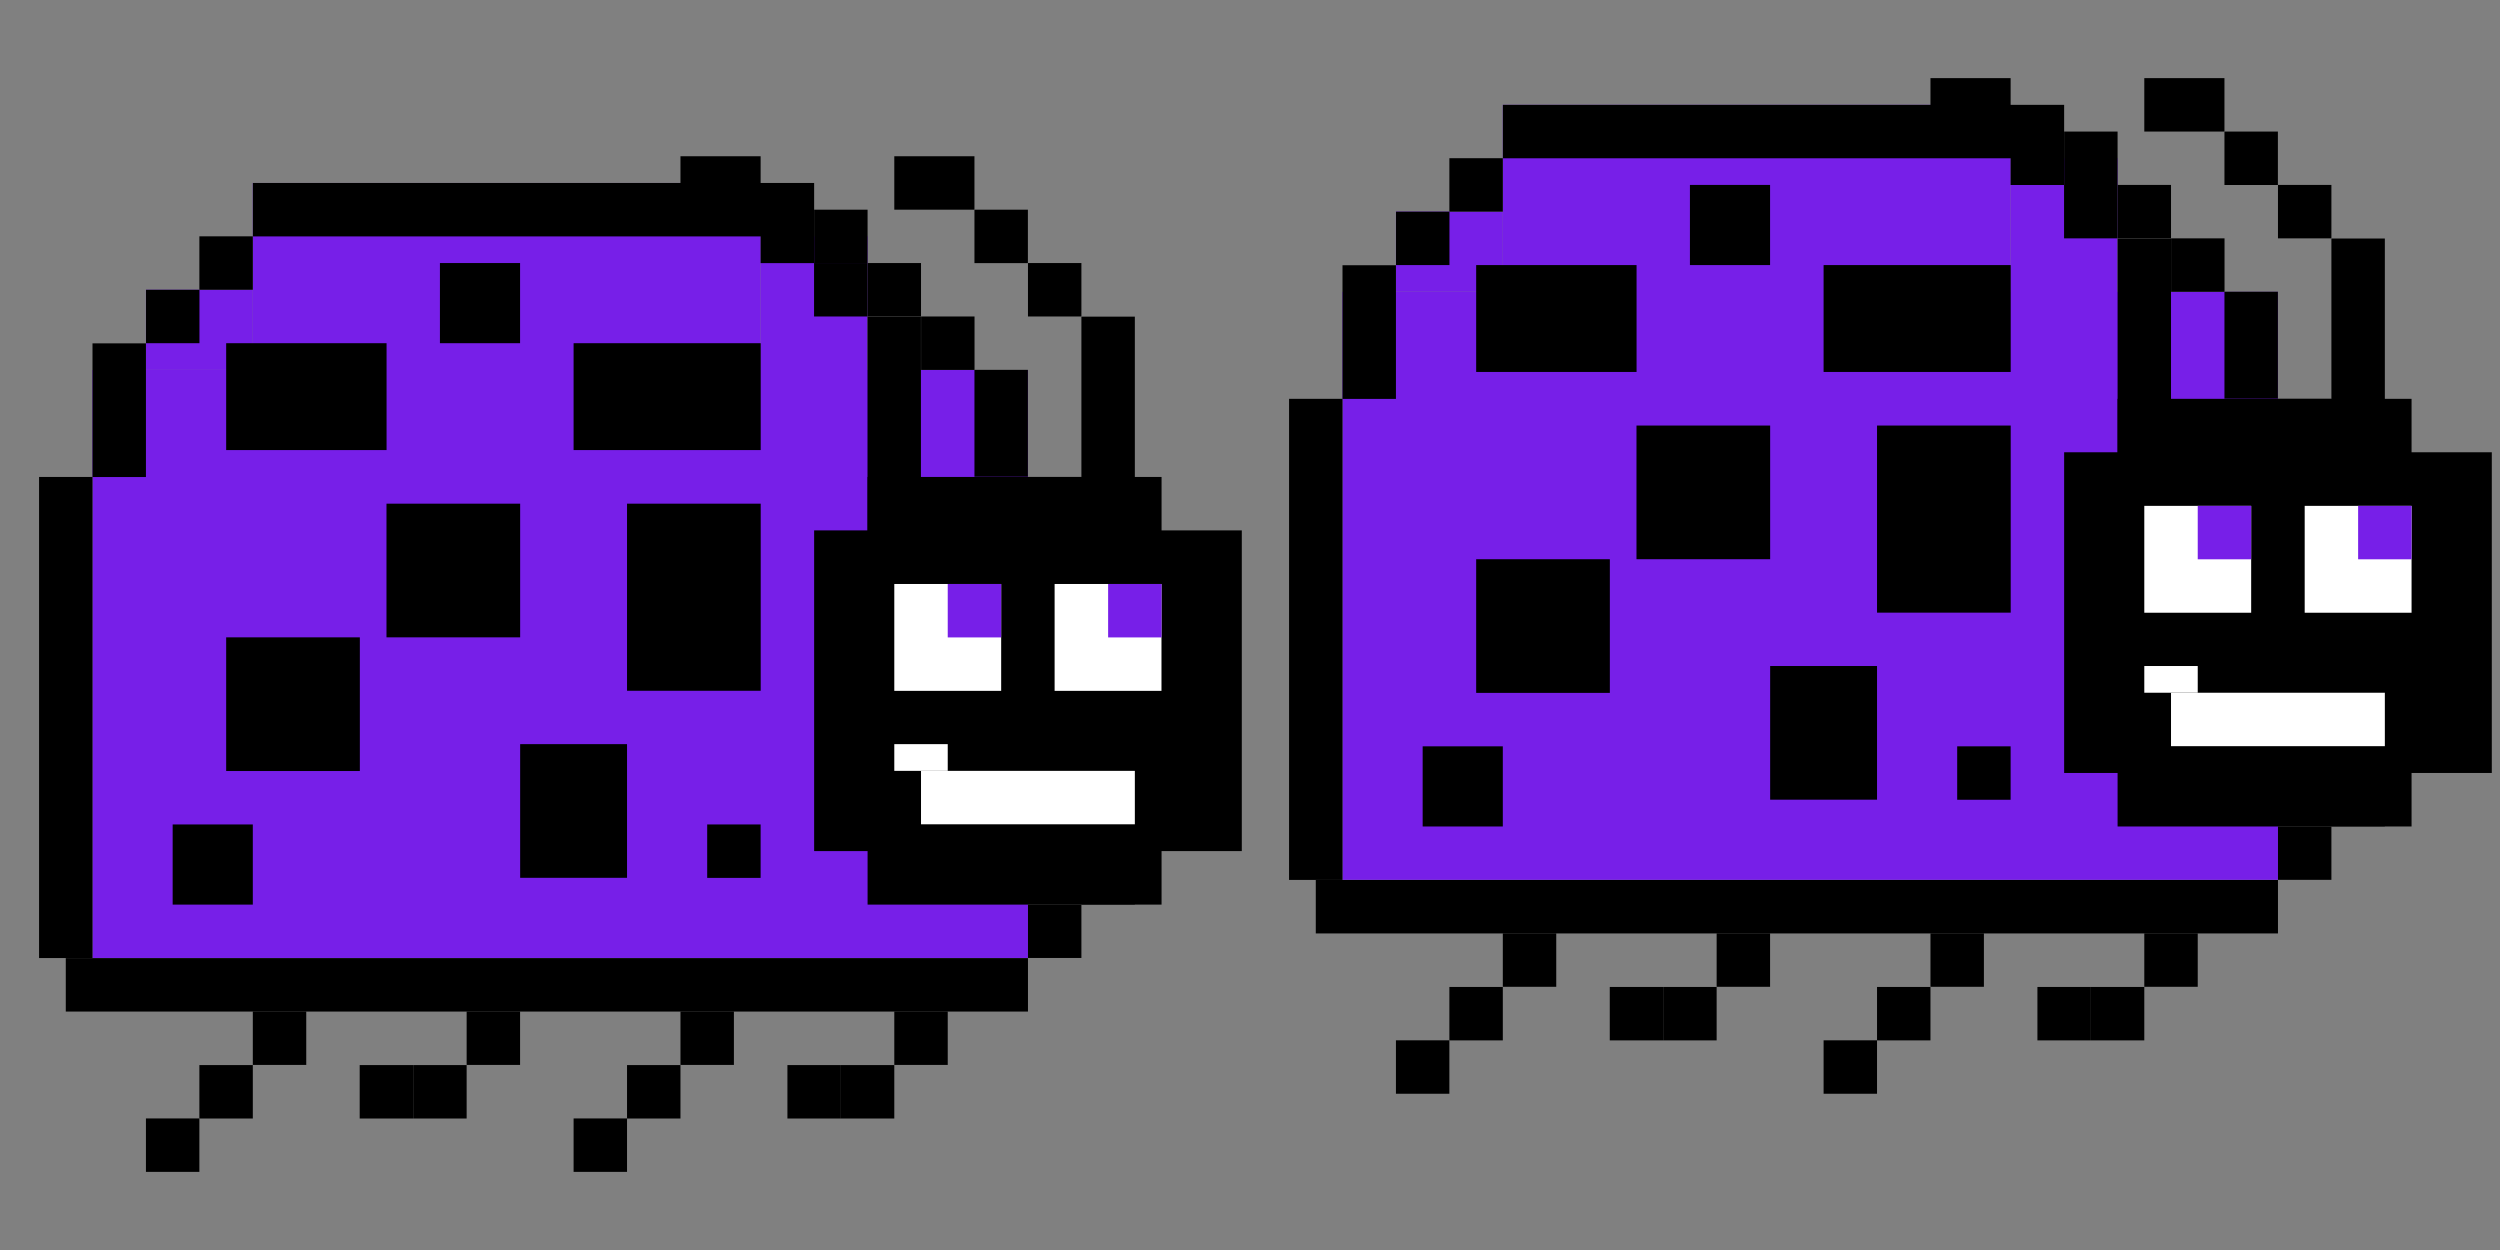 <svg width="32" height="16" viewBox="0 0 32 16" fill="none" xmlns="http://www.w3.org/2000/svg">
<rect x="0" y="0" width="32" height="16" fill="#808080" stroke="none"/>
<rect x="3.236" y="2.342" width="6.5" height="3.421" fill="#771FE8"/>
<rect x="9.736" y="3.025" width="1.368" height="2.053" fill="#771FE8"/>
<rect x="1.868" y="3.709" width="1.368" height="1.026" fill="#771FE8"/>
<rect x="1.184" y="4.736" width="11.974" height="7.526" fill="#771FE8"/>
<rect x="0.842" y="12.264" width="12.316" height="0.684" fill="black"/>
<rect x="13.158" y="11.578" width="0.684" height="0.684" fill="black"/>
<rect x="13.842" y="10.551" width="0.684" height="1.026" fill="black"/>
<rect x="14.527" y="7.133" width="0.684" height="3.421" fill="black"/>
<rect x="12.473" y="6.105" width="1.368" height="0.684" fill="black"/>
<rect x="12.473" y="4.734" width="0.684" height="1.368" fill="black"/>
<rect x="11.79" y="4.051" width="0.684" height="0.684" fill="black"/>
<rect x="11.105" y="3.367" width="0.684" height="0.684" fill="black"/>
<rect x="10.421" y="2.684" width="0.684" height="0.684" fill="black"/>
<rect x="3.237" y="2.342" width="7.184" height="0.684" fill="black"/>
<rect x="2.552" y="3.025" width="0.684" height="0.684" fill="black"/>
<rect x="1.869" y="3.709" width="0.684" height="0.684" fill="black"/>
<rect x="1.184" y="4.395" width="0.684" height="1.711" fill="black"/>
<rect x="0.5" y="6.105" width="0.684" height="6.158" fill="black"/>
<rect x="11.105" y="6.105" width="3.763" height="5.474" fill="black"/>
<rect x="10.421" y="6.789" width="3.763" height="4.105" fill="black"/>
<rect x="12.132" y="6.789" width="3.763" height="4.105" fill="black"/>
<rect x="11.447" y="7.475" width="1.368" height="1.368" fill="white"/>
<rect x="13.499" y="7.475" width="1.368" height="1.368" fill="white"/>
<rect x="12.131" y="7.475" width="0.684" height="0.684" fill="#771FE8"/>
<rect x="14.184" y="7.475" width="0.684" height="0.684" fill="#771FE8"/>
<rect x="13.842" y="4.053" width="0.684" height="3.079" fill="black"/>
<rect x="13.158" y="3.367" width="0.684" height="0.684" fill="black"/>
<rect x="12.473" y="2.684" width="0.684" height="0.684" fill="black"/>
<rect x="11.447" y="2" width="1.026" height="0.684" fill="black"/>
<rect x="11.104" y="4.053" width="0.684" height="3.079" fill="black"/>
<rect x="10.42" y="3.367" width="0.684" height="0.684" fill="black"/>
<rect x="9.736" y="2.684" width="0.684" height="0.684" fill="black"/>
<rect x="8.71" y="2" width="1.026" height="0.684" fill="black"/>
<rect x="2.21" y="10.553" width="1.026" height="1.026" fill="black"/>
<rect x="6.658" y="9.525" width="1.368" height="1.711" fill="black"/>
<rect x="8.026" y="6.447" width="1.711" height="2.395" fill="black"/>
<rect x="9.052" y="10.553" width="0.684" height="0.684" fill="black"/>
<rect x="2.895" y="8.158" width="1.711" height="1.711" fill="black"/>
<rect x="4.947" y="6.447" width="1.711" height="1.711" fill="black"/>
<rect x="2.895" y="4.393" width="2.053" height="1.368" fill="black"/>
<rect x="7.342" y="4.393" width="2.395" height="1.368" fill="black"/>
<rect x="5.631" y="3.367" width="1.026" height="1.026" fill="black"/>
<rect x="11.789" y="9.867" width="2.737" height="0.684" fill="white"/>
<rect x="11.447" y="9.525" width="0.684" height="0.342" fill="white"/>
<rect x="3.236" y="12.947" width="0.684" height="0.684" fill="black"/>
<rect x="2.552" y="13.633" width="0.684" height="0.684" fill="black"/>
<rect x="1.868" y="14.316" width="0.684" height="0.684" fill="black"/>
<rect x="4.604" y="13.633" width="0.684" height="0.684" fill="black"/>
<rect x="8.71" y="12.947" width="0.684" height="0.684" fill="black"/>
<rect x="8.026" y="13.633" width="0.684" height="0.684" fill="black"/>
<rect x="7.342" y="14.316" width="0.684" height="0.684" fill="black"/>
<rect x="5.973" y="12.947" width="0.684" height="0.684" fill="black"/>
<rect x="5.289" y="13.633" width="0.684" height="0.684" fill="black"/>
<rect x="11.447" y="12.947" width="0.684" height="0.684" fill="black"/>
<rect x="10.763" y="13.633" width="0.684" height="0.684" fill="black"/>
<rect x="10.079" y="13.633" width="0.684" height="0.684" fill="black"/>
<rect x="19.236" y="1.342" width="6.5" height="3.421" fill="#771FE8"/>
<rect x="25.736" y="2.025" width="1.368" height="2.053" fill="#771FE8"/>
<rect x="17.868" y="2.709" width="1.368" height="1.026" fill="#771FE8"/>
<rect x="17.184" y="3.736" width="11.974" height="7.526" fill="#771FE8"/>
<rect x="16.842" y="11.264" width="12.316" height="0.684" fill="black"/>
<rect x="29.158" y="10.578" width="0.684" height="0.684" fill="black"/>
<rect x="29.842" y="9.551" width="0.684" height="1.026" fill="black"/>
<rect x="30.527" y="6.133" width="0.684" height="3.421" fill="black"/>
<rect x="28.473" y="5.105" width="1.368" height="0.684" fill="black"/>
<rect x="28.473" y="3.734" width="0.684" height="1.368" fill="black"/>
<rect x="27.79" y="3.051" width="0.684" height="0.684" fill="black"/>
<rect x="27.105" y="2.367" width="0.684" height="0.684" fill="black"/>
<rect x="26.421" y="1.684" width="0.684" height="0.684" fill="black"/>
<rect x="19.237" y="1.342" width="7.184" height="0.684" fill="black"/>
<rect x="18.552" y="2.025" width="0.684" height="0.684" fill="black"/>
<rect x="17.869" y="2.709" width="0.684" height="0.684" fill="black"/>
<rect x="17.184" y="3.395" width="0.684" height="1.711" fill="black"/>
<rect x="16.5" y="5.105" width="0.684" height="6.158" fill="black"/>
<rect x="27.105" y="5.105" width="3.763" height="5.474" fill="black"/>
<rect x="26.421" y="5.789" width="3.763" height="4.105" fill="black"/>
<rect x="28.132" y="5.789" width="3.763" height="4.105" fill="black"/>
<rect x="27.447" y="6.475" width="1.368" height="1.368" fill="white"/>
<rect x="29.5" y="6.475" width="1.368" height="1.368" fill="white"/>
<rect x="28.131" y="6.475" width="0.684" height="0.684" fill="#771FE8"/>
<rect x="30.184" y="6.475" width="0.684" height="0.684" fill="#771FE8"/>
<rect x="29.842" y="3.053" width="0.684" height="3.079" fill="black"/>
<rect x="29.158" y="2.367" width="0.684" height="0.684" fill="black"/>
<rect x="28.473" y="1.684" width="0.684" height="0.684" fill="black"/>
<rect x="27.447" y="1" width="1.026" height="0.684" fill="black"/>
<rect x="27.105" y="3.053" width="0.684" height="3.079" fill="black"/>
<rect x="26.42" y="2.367" width="0.684" height="0.684" fill="black"/>
<rect x="25.736" y="1.684" width="0.684" height="0.684" fill="black"/>
<rect x="24.71" y="1" width="1.026" height="0.684" fill="black"/>
<rect x="18.21" y="9.553" width="1.026" height="1.026" fill="black"/>
<rect x="22.658" y="8.525" width="1.368" height="1.711" fill="black"/>
<rect x="24.026" y="5.447" width="1.711" height="2.395" fill="black"/>
<rect x="25.052" y="9.553" width="0.684" height="0.684" fill="black"/>
<rect x="18.895" y="7.158" width="1.711" height="1.711" fill="black"/>
<rect x="20.947" y="5.447" width="1.711" height="1.711" fill="black"/>
<rect x="18.895" y="3.393" width="2.053" height="1.368" fill="black"/>
<rect x="23.342" y="3.393" width="2.395" height="1.368" fill="black"/>
<rect x="21.631" y="2.367" width="1.026" height="1.026" fill="black"/>
<rect x="27.789" y="8.867" width="2.737" height="0.684" fill="white"/>
<rect x="27.447" y="8.525" width="0.684" height="0.342" fill="white"/>
<rect x="19.236" y="11.947" width="0.684" height="0.684" fill="black"/>
<rect x="18.552" y="12.633" width="0.684" height="0.684" fill="black"/>
<rect x="17.868" y="13.316" width="0.684" height="0.684" fill="black"/>
<rect x="20.605" y="12.633" width="0.684" height="0.684" fill="black"/>
<rect x="24.71" y="11.947" width="0.684" height="0.684" fill="black"/>
<rect x="24.026" y="12.633" width="0.684" height="0.684" fill="black"/>
<rect x="23.342" y="13.316" width="0.684" height="0.684" fill="black"/>
<rect x="21.973" y="11.947" width="0.684" height="0.684" fill="black"/>
<rect x="21.289" y="12.633" width="0.684" height="0.684" fill="black"/>
<rect x="27.447" y="11.947" width="0.684" height="0.684" fill="black"/>
<rect x="26.763" y="12.633" width="0.684" height="0.684" fill="black"/>
<rect x="26.079" y="12.633" width="0.684" height="0.684" fill="black"/>
</svg>
